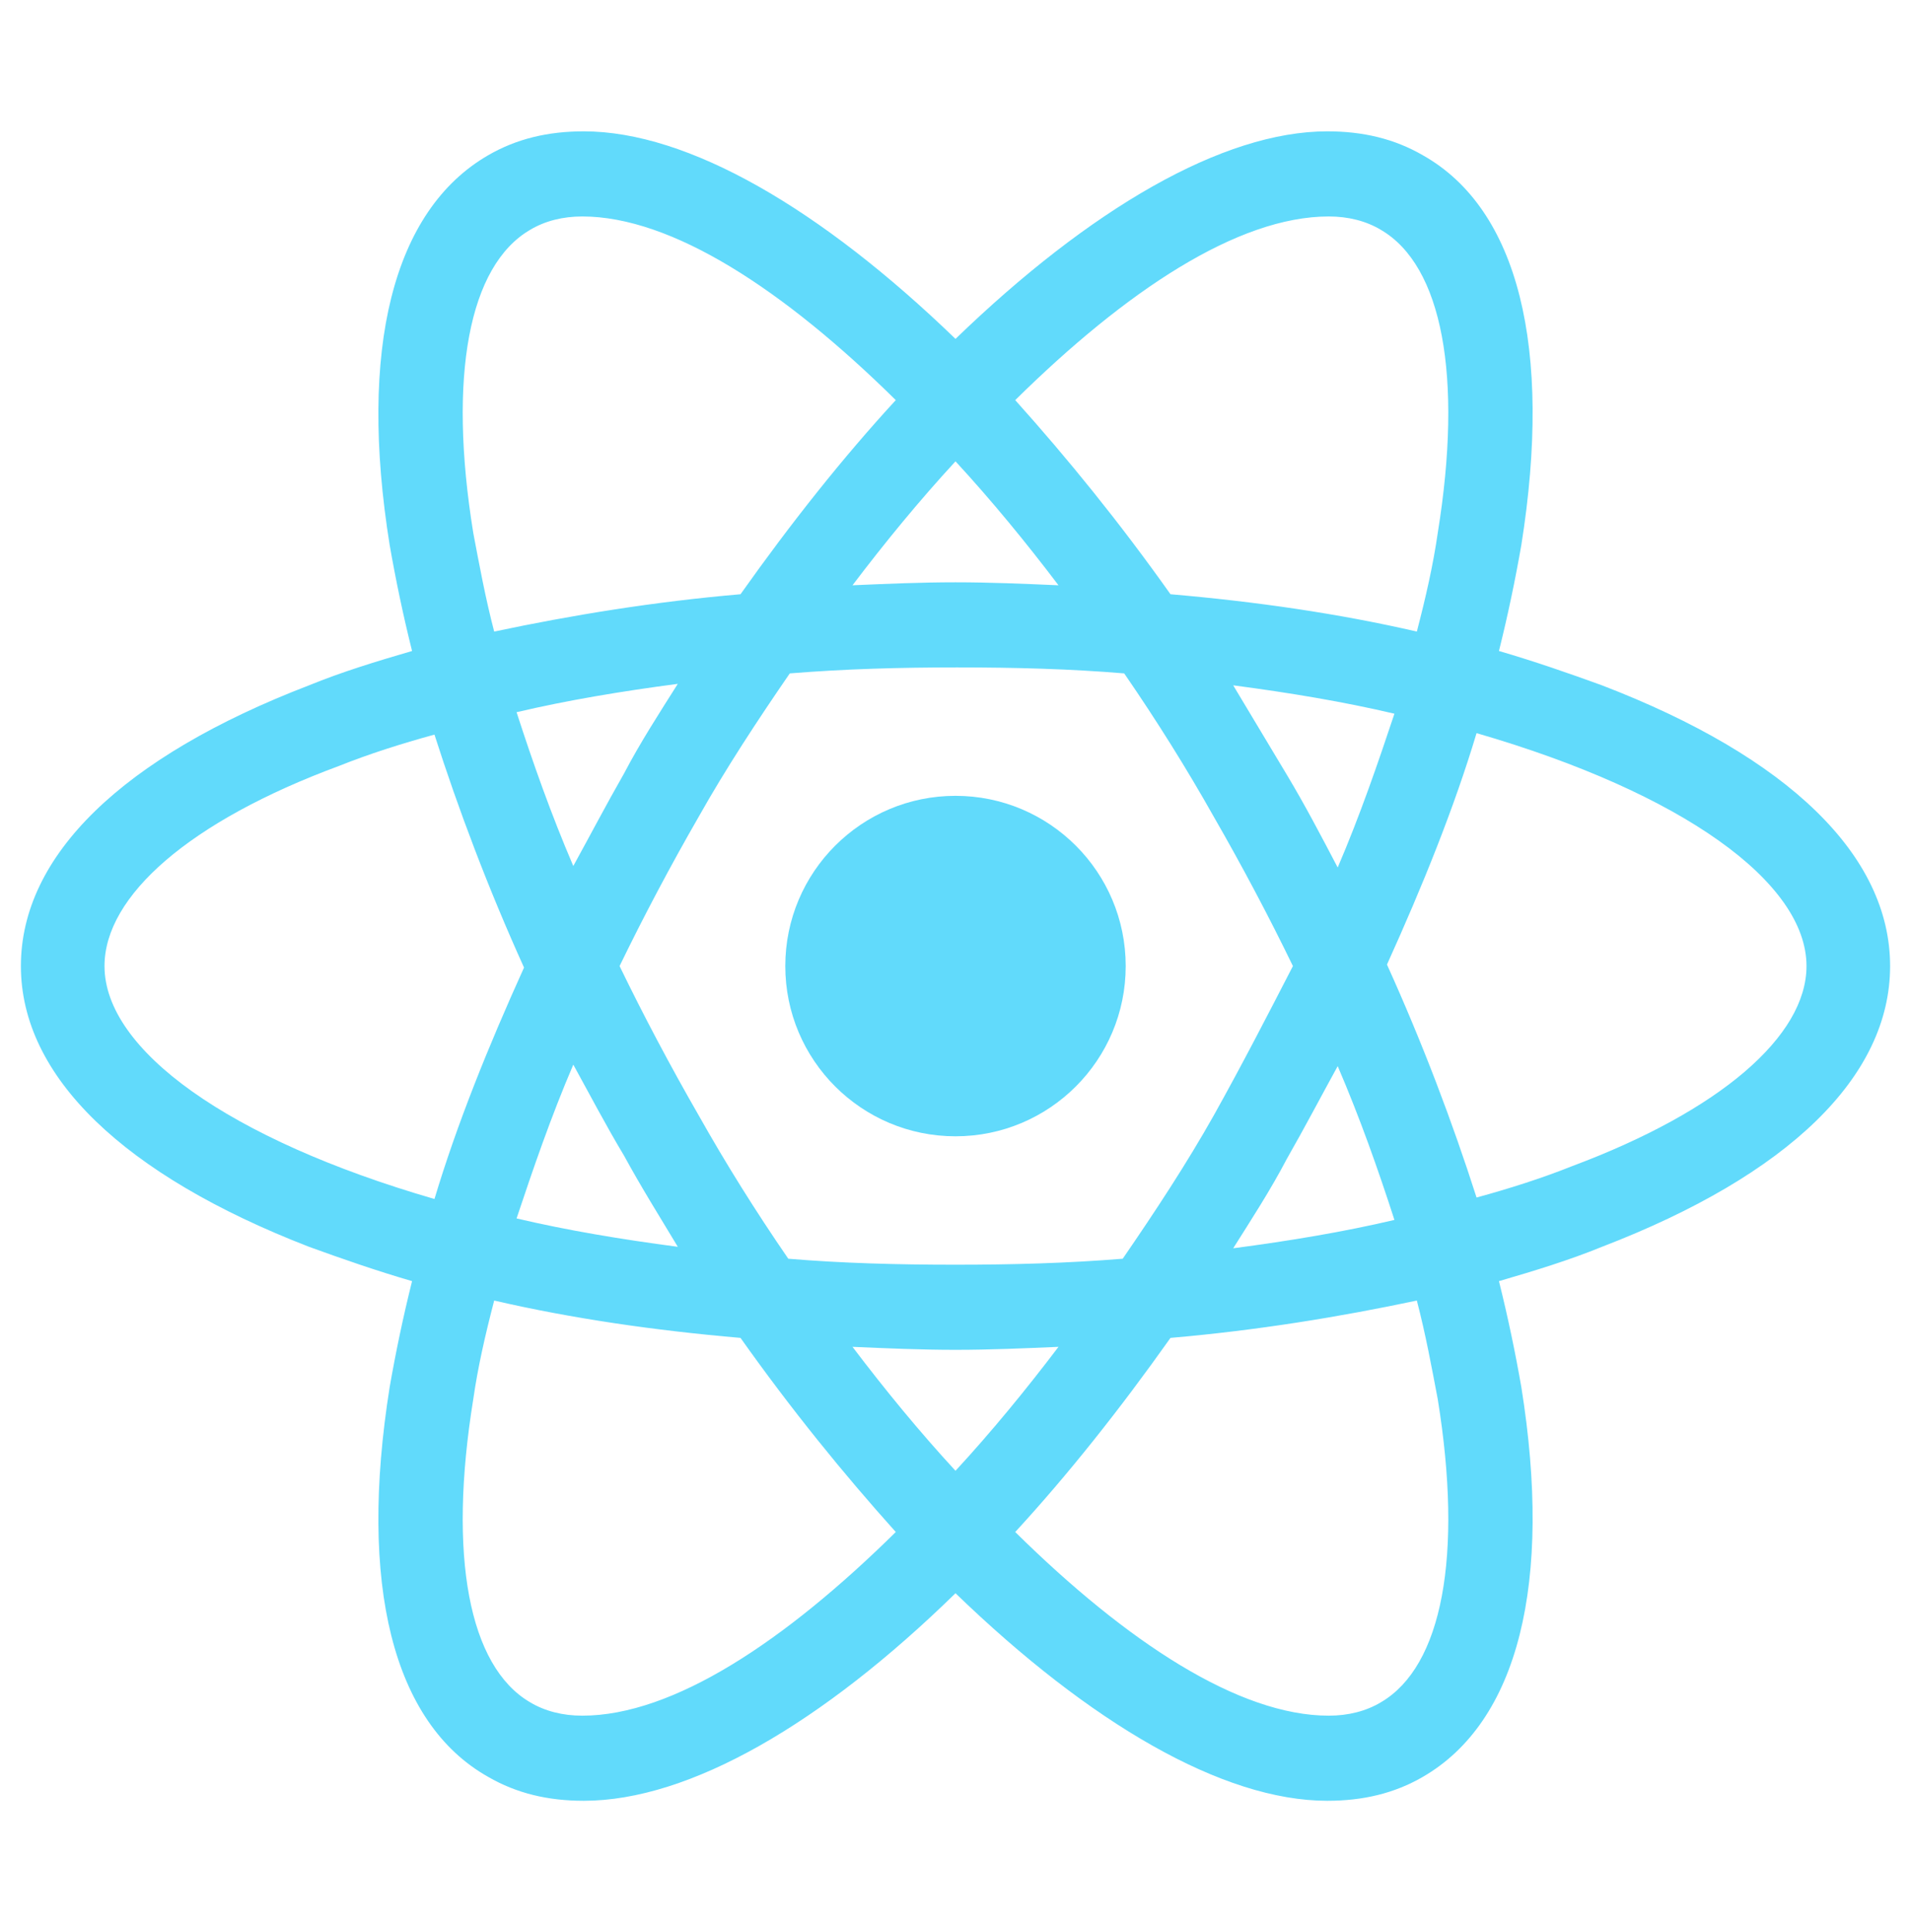 <svg width="92" height="93" viewBox="0 0 92 93" fill="none" xmlns="http://www.w3.org/2000/svg">
<g id="react-original 1">
<g id="Group">
<path id="Vector" d="M46 54.694C50.525 54.694 54.194 51.025 54.194 46.5C54.194 41.975 50.525 38.306 46 38.306C41.475 38.306 37.806 41.975 37.806 46.5C37.806 51.025 41.475 54.694 46 54.694Z" fill="#61DAFB"/>
<path id="Vector_2" d="M77.122 32.987C75.541 32.413 73.888 31.837 72.163 31.334C72.594 29.609 72.953 27.884 73.241 26.231C74.75 16.744 73.097 10.059 68.497 7.472C67.131 6.681 65.622 6.322 63.897 6.322C58.866 6.322 52.469 10.059 46 16.312C39.531 10.059 33.135 6.322 28.103 6.322C26.378 6.322 24.869 6.681 23.503 7.472C18.903 10.131 17.25 16.816 18.759 26.231C19.047 27.884 19.406 29.609 19.838 31.334C18.113 31.837 16.459 32.341 14.878 32.987C5.894 36.438 1.006 41.181 1.006 46.5C1.006 51.819 5.966 56.562 14.878 60.013C16.459 60.587 18.113 61.163 19.838 61.666C19.406 63.391 19.047 65.116 18.759 66.769C17.25 76.256 18.903 82.941 23.503 85.528C24.869 86.319 26.378 86.678 28.103 86.678C33.206 86.678 39.603 82.941 46 76.688C52.469 82.941 58.866 86.678 63.897 86.678C65.622 86.678 67.131 86.319 68.497 85.528C73.097 82.869 74.75 76.184 73.241 66.769C72.953 65.116 72.594 63.391 72.163 61.666C73.888 61.163 75.541 60.659 77.122 60.013C86.106 56.562 90.994 51.819 90.994 46.5C90.994 41.181 86.106 36.438 77.122 32.987ZM66.484 11.066C69.431 12.791 70.438 18.109 69.216 25.656C69 27.166 68.641 28.747 68.21 30.4C64.472 29.538 60.519 28.962 56.35 28.603C53.906 25.153 51.391 22.062 48.875 19.259C54.194 14.012 59.584 10.419 63.969 10.419C64.903 10.419 65.766 10.634 66.484 11.066ZM58.434 53.688C57.141 55.987 55.631 58.288 54.05 60.587C51.391 60.803 48.731 60.875 46 60.875C43.197 60.875 40.538 60.803 37.95 60.587C36.369 58.288 34.931 55.987 33.638 53.688C32.272 51.316 30.978 48.872 29.828 46.5C30.978 44.128 32.272 41.684 33.638 39.312C34.931 37.013 36.441 34.712 38.022 32.413C40.681 32.197 43.341 32.125 46.072 32.125C48.875 32.125 51.535 32.197 54.122 32.413C55.703 34.712 57.141 37.013 58.434 39.312C59.8 41.684 61.094 44.128 62.244 46.5C61.022 48.872 59.8 51.244 58.434 53.688ZM64.4 51.316C65.478 53.831 66.341 56.275 67.131 58.719C64.688 59.294 62.1 59.725 59.369 60.084C60.231 58.719 61.166 57.281 61.956 55.772C62.819 54.263 63.609 52.753 64.4 51.316ZM46 70.794C44.275 68.925 42.622 66.912 41.041 64.828C42.694 64.9 44.347 64.972 46 64.972C47.653 64.972 49.306 64.9 50.959 64.828C49.378 66.912 47.725 68.925 46 70.794ZM32.631 60.013C29.9 59.653 27.313 59.222 24.869 58.647C25.66 56.275 26.522 53.759 27.6 51.244C28.391 52.681 29.181 54.191 30.044 55.628C30.906 57.209 31.769 58.575 32.631 60.013ZM27.6 41.684C26.522 39.169 25.66 36.725 24.869 34.281C27.313 33.706 29.9 33.275 32.631 32.916C31.769 34.281 30.834 35.719 30.044 37.228C29.181 38.737 28.391 40.247 27.6 41.684ZM46 22.206C47.725 24.075 49.378 26.087 50.959 28.172C49.306 28.1 47.653 28.028 46 28.028C44.347 28.028 42.694 28.1 41.041 28.172C42.622 26.087 44.275 24.075 46 22.206ZM61.956 37.3L59.369 32.987C62.1 33.347 64.688 33.778 67.131 34.353C66.341 36.725 65.478 39.241 64.4 41.756C63.609 40.247 62.819 38.737 61.956 37.3ZM22.785 25.656C21.563 18.109 22.569 12.791 25.516 11.066C26.235 10.634 27.097 10.419 28.031 10.419C32.344 10.419 37.734 13.941 43.125 19.259C40.609 21.991 38.094 25.153 35.65 28.603C31.481 28.962 27.528 29.609 23.791 30.4C23.36 28.747 23.072 27.166 22.785 25.656ZM5.031 46.5C5.031 43.122 9.128 39.528 16.316 36.869C17.753 36.294 19.334 35.791 20.916 35.359C22.066 38.953 23.503 42.763 25.228 46.572C23.503 50.381 21.994 54.119 20.916 57.712C10.997 54.837 5.031 50.525 5.031 46.5ZM25.516 81.934C22.569 80.209 21.563 74.891 22.785 67.344C23 65.834 23.36 64.253 23.791 62.6C27.528 63.462 31.481 64.037 35.65 64.397C38.094 67.847 40.609 70.938 43.125 73.741C37.806 78.987 32.416 82.581 28.031 82.581C27.097 82.581 26.235 82.366 25.516 81.934ZM69.216 67.344C70.438 74.891 69.431 80.209 66.484 81.934C65.766 82.366 64.903 82.581 63.969 82.581C59.656 82.581 54.266 79.059 48.875 73.741C51.391 71.009 53.906 67.847 56.35 64.397C60.519 64.037 64.472 63.391 68.21 62.6C68.641 64.253 68.928 65.834 69.216 67.344ZM75.684 56.131C74.247 56.706 72.666 57.209 71.085 57.641C69.934 54.047 68.497 50.237 66.772 46.428C68.497 42.619 70.006 38.881 71.085 35.288C81.003 38.163 86.969 42.475 86.969 46.5C86.969 49.878 82.8 53.472 75.684 56.131Z" fill="#61DAFB"/>
</g>
</g>
</svg>
